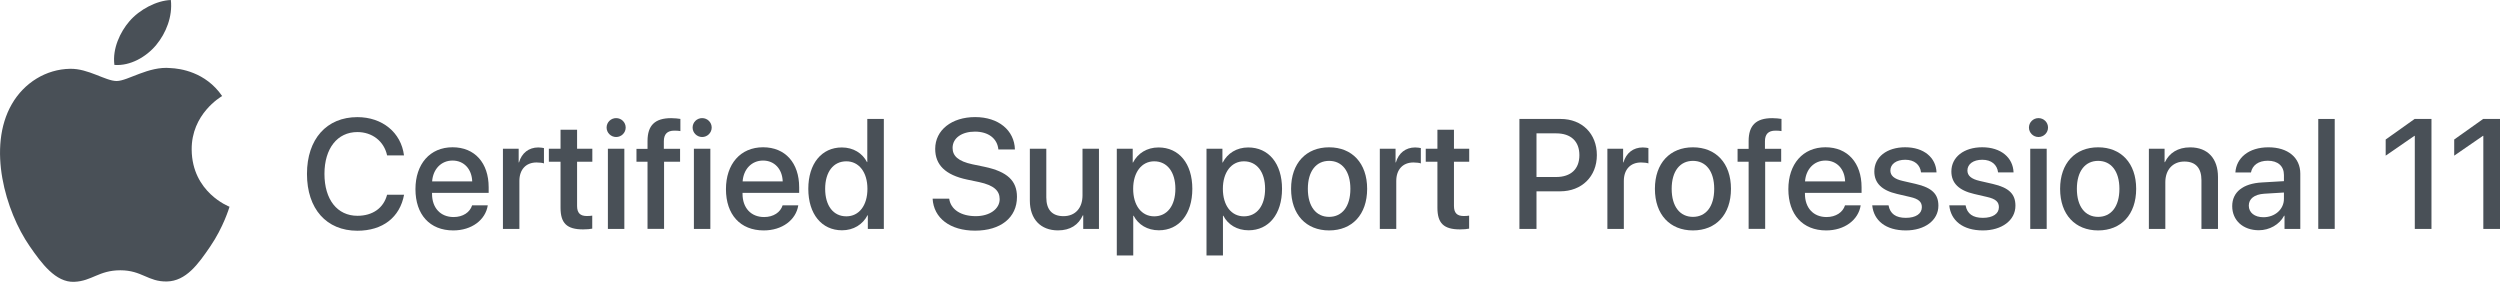 <svg enable-background="new 0 0 560.71 63.21" viewBox="0 0 560.71 63.21" xmlns="http://www.w3.org/2000/svg"><g fill="#495057"><path d="m51.48 46.37c-.08.22-1.33 4.54-4.38 8.99-2.63 3.85-5.37 7.69-9.68 7.77-4.23.08-5.59-2.51-10.43-2.51s-6.36 2.43-10.36 2.59c-4.16.16-7.33-4.16-9.98-8-5.43-7.85-9.57-22.18-4-31.85 2.76-4.81 7.71-7.85 13.08-7.93 4.09-.08 7.94 2.74 10.43 2.74 2.5 0 7.18-3.39 12.1-2.9 2.06.09 7.84.83 11.56 6.27-.3.19-6.91 4.03-6.83 12.03.08 9.58 8.39 12.76 8.49 12.8m-16.45-36.28c2.21-2.67 3.7-6.39 3.29-10.09-3.18.12-7.03 2.12-9.31 4.79-2.05 2.37-3.84 6.15-3.35 9.77 3.54.28 7.16-1.8 9.37-4.47z"/><path d="m68.85 39c0-7.81 4.41-12.73 11.3-12.73 5.59 0 9.81 3.44 10.46 8.58h-3.79c-.68-3.16-3.32-5.23-6.67-5.23-4.48 0-7.38 3.67-7.38 9.38 0 5.76 2.87 9.4 7.4 9.4 3.44 0 5.88-1.76 6.65-4.73h3.81c-.94 5.09-4.8 8.08-10.48 8.08-6.92 0-11.3-4.89-11.3-12.75z"/><path d="m109.4 46.06c-.51 3.28-3.62 5.62-7.74 5.62-5.28 0-8.48-3.57-8.48-9.25 0-5.64 3.25-9.4 8.32-9.4 4.99 0 8.1 3.52 8.1 8.97v1.26h-12.7v.22c0 3.13 1.88 5.2 4.84 5.2 2.1 0 3.66-1.06 4.15-2.63h3.51zm-12.48-5.37h8.99c-.09-2.75-1.83-4.68-4.41-4.68s-4.39 1.96-4.58 4.68z"/><path d="m112.81 33.36h3.52v3.06h.08c.6-2.1 2.2-3.35 4.32-3.35.53 0 .99.09 1.27.14v3.44c-.29-.12-.94-.21-1.66-.21-2.38 0-3.85 1.59-3.85 4.14v10.77h-3.69v-17.99z"/><path d="m129.43 29.1v4.26h3.42v2.92h-3.42v9.91c0 1.56.68 2.26 2.19 2.26.38 0 .97-.03 1.21-.09v2.92c-.41.1-1.23.17-2.05.17-3.64 0-5.06-1.38-5.06-4.85v-10.32h-2.62v-2.92h2.62v-4.26z"/><path d="m136.05 28.61c0-1.18.96-2.12 2.14-2.12s2.14.94 2.14 2.12c0 1.16-.96 2.12-2.14 2.12s-2.14-.96-2.14-2.12zm.29 4.75h3.69v17.98h-3.69z"/><path d="m145.23 36.28h-2.48v-2.89h2.48v-1.76c0-3.49 1.64-5.13 5.3-5.13.75 0 1.59.09 2.07.17v2.73c-.36-.07-.85-.1-1.35-.1-1.61 0-2.36.8-2.36 2.39v1.69h3.64v2.89h-3.59v15.06h-3.71z"/><path d="m155.34 28.61c0-1.18.96-2.12 2.14-2.12s2.14.94 2.14 2.12c0 1.16-.96 2.12-2.14 2.12s-2.14-.96-2.14-2.12zm.29 4.75h3.69v17.98h-3.69z"/><path d="m179.04 46.06c-.51 3.28-3.62 5.62-7.74 5.62-5.28 0-8.48-3.57-8.48-9.25 0-5.64 3.25-9.4 8.32-9.4 4.99 0 8.1 3.52 8.1 8.97v1.26h-12.7v.22c0 3.13 1.88 5.2 4.84 5.2 2.1 0 3.66-1.06 4.15-2.63h3.51zm-12.48-5.37h8.99c-.09-2.75-1.83-4.68-4.41-4.68s-4.39 1.96-4.58 4.68z"/><path d="m181.29 42.35c0-5.67 3.01-9.28 7.52-9.28 2.58 0 4.63 1.3 5.64 3.28h.07v-9.67h3.71v24.66h-3.59v-3.06h-.07c-1.06 2.05-3.11 3.37-5.73 3.37-4.54-.01-7.55-3.63-7.55-9.3zm3.78 0c0 3.79 1.83 6.17 4.75 6.17 2.84 0 4.73-2.41 4.73-6.17 0-3.73-1.9-6.17-4.73-6.17-2.92 0-4.75 2.39-4.75 6.17z"/><path d="m212.89 44.57c.34 2.44 2.67 3.91 5.95 3.91 3.13 0 5.37-1.61 5.37-3.81 0-1.91-1.3-3.11-4.6-3.83l-2.68-.56c-4.94-1.04-7.18-3.33-7.18-6.89 0-4.22 3.71-7.13 8.96-7.13 5.23 0 8.8 2.96 8.92 7.26h-3.71c-.24-2.48-2.27-4-5.26-4-2.89 0-5.01 1.4-5.01 3.66 0 1.79 1.26 2.99 4.46 3.67l2.7.56c5.16 1.09 7.28 3.16 7.28 6.75 0 4.65-3.66 7.57-9.4 7.57-5.57 0-9.28-2.79-9.52-7.18h3.72z"/><path d="m246.49 51.34h-3.54v-3.04h-.09c-.99 2.15-2.82 3.37-5.57 3.37-3.91 0-6.31-2.55-6.31-6.67v-11.64h3.69v10.92c0 2.73 1.3 4.2 3.85 4.2 2.67 0 4.27-1.85 4.27-4.65v-10.47h3.69v17.98z"/><path d="m267.42 42.35c0 5.69-2.99 9.3-7.5 9.3-2.58 0-4.63-1.26-5.66-3.26h-.09v8.9h-3.69v-23.93h3.57v3.09h.07c1.06-2.07 3.13-3.38 5.72-3.38 4.57 0 7.58 3.59 7.58 9.28zm-3.8 0c0-3.76-1.83-6.17-4.75-6.17-2.82 0-4.72 2.46-4.72 6.17 0 3.74 1.88 6.17 4.72 6.17 2.92 0 4.75-2.4 4.75-6.17z"/><path d="m287.54 42.35c0 5.69-2.99 9.3-7.5 9.3-2.58 0-4.63-1.26-5.66-3.26h-.09v8.9h-3.69v-23.93h3.57v3.09h.07c1.06-2.07 3.13-3.38 5.72-3.38 4.57 0 7.58 3.59 7.58 9.28zm-3.8 0c0-3.76-1.83-6.17-4.75-6.17-2.82 0-4.72 2.46-4.72 6.17 0 3.74 1.88 6.17 4.72 6.17 2.93 0 4.75-2.4 4.75-6.17z"/><path d="m289.57 42.35c0-5.78 3.4-9.31 8.53-9.31s8.53 3.54 8.53 9.31c0 5.79-3.38 9.33-8.53 9.33-5.14 0-8.53-3.54-8.53-9.33zm13.3 0c0-3.98-1.88-6.27-4.77-6.27s-4.77 2.29-4.77 6.27c0 4 1.88 6.29 4.77 6.29 2.9 0 4.77-2.29 4.77-6.29z"/><path d="m309.48 33.36h3.52v3.06h.08c.6-2.1 2.2-3.35 4.32-3.35.53 0 .99.09 1.27.14v3.44c-.29-.12-.94-.21-1.66-.21-2.38 0-3.85 1.59-3.85 4.14v10.77h-3.69v-17.99z"/><path d="m326.1 29.1v4.26h3.42v2.92h-3.42v9.91c0 1.56.68 2.26 2.19 2.26.38 0 .97-.03 1.21-.09v2.92c-.41.1-1.23.17-2.05.17-3.64 0-5.06-1.38-5.06-4.85v-10.32h-2.62v-2.92h2.62v-4.26z"/><path d="m350.03 26.68c4.79 0 8.12 3.3 8.12 8.1 0 4.82-3.4 8.13-8.24 8.13h-5.3v8.43h-3.83v-24.66zm-5.42 13.02h4.39c3.33 0 5.23-1.79 5.23-4.9s-1.9-4.89-5.21-4.89h-4.41z"/><path d="m360.52 33.36h3.52v3.06h.08c.6-2.1 2.2-3.35 4.32-3.35.53 0 .99.09 1.27.14v3.44c-.29-.12-.94-.21-1.66-.21-2.38 0-3.85 1.59-3.85 4.14v10.77h-3.69v-17.99z"/><path d="m371.17 42.35c0-5.78 3.4-9.31 8.53-9.31s8.53 3.54 8.53 9.31c0 5.79-3.38 9.33-8.53 9.33s-8.53-3.54-8.53-9.33zm13.3 0c0-3.98-1.88-6.27-4.77-6.27s-4.77 2.29-4.77 6.27c0 4 1.88 6.29 4.77 6.29 2.9 0 4.77-2.29 4.77-6.29z"/><path d="m392.19 36.28h-2.48v-2.89h2.48v-1.76c0-3.49 1.64-5.13 5.3-5.13.75 0 1.59.09 2.07.17v2.73c-.36-.07-.85-.1-1.35-.1-1.61 0-2.36.8-2.36 2.39v1.69h3.64v2.89h-3.59v15.06h-3.71z"/><path d="m417.32 46.06c-.51 3.28-3.62 5.62-7.74 5.62-5.28 0-8.48-3.57-8.48-9.25 0-5.64 3.25-9.4 8.32-9.4 4.99 0 8.1 3.52 8.1 8.97v1.26h-12.7v.22c0 3.13 1.88 5.2 4.84 5.2 2.1 0 3.66-1.06 4.15-2.63h3.51zm-12.48-5.37h8.99c-.08-2.75-1.83-4.68-4.41-4.68s-4.39 1.96-4.58 4.68z"/><path d="m427.31 33.03c4.19 0 6.9 2.32 7.02 5.64h-3.47c-.21-1.74-1.49-2.84-3.55-2.84-2 0-3.33.97-3.33 2.41 0 1.13.82 1.9 2.77 2.34l2.92.67c3.67.85 5.08 2.29 5.08 4.89 0 3.28-3.06 5.54-7.3 5.54-4.49 0-7.2-2.2-7.54-5.62h3.66c.34 1.88 1.62 2.8 3.88 2.8 2.22 0 3.59-.92 3.59-2.39 0-1.16-.67-1.85-2.63-2.29l-2.92-.68c-3.42-.79-5.11-2.43-5.11-5.04-.01-3.22 2.79-5.43 6.93-5.43z"/><path d="m444.59 33.03c4.19 0 6.9 2.32 7.02 5.64h-3.47c-.21-1.74-1.49-2.84-3.55-2.84-2 0-3.33.97-3.33 2.41 0 1.13.82 1.9 2.77 2.34l2.92.67c3.67.85 5.08 2.29 5.08 4.89 0 3.28-3.06 5.54-7.3 5.54-4.49 0-7.2-2.2-7.54-5.62h3.66c.34 1.88 1.62 2.8 3.88 2.8 2.22 0 3.59-.92 3.59-2.39 0-1.16-.67-1.85-2.63-2.29l-2.92-.68c-3.42-.79-5.11-2.43-5.11-5.04 0-3.22 2.8-5.43 6.93-5.43z"/><path d="m455.06 28.61c0-1.18.96-2.12 2.14-2.12s2.14.94 2.14 2.12c0 1.16-.96 2.12-2.14 2.12s-2.14-.96-2.14-2.12zm.29 4.75h3.69v17.98h-3.69z"/><path d="m462.05 42.35c0-5.78 3.4-9.31 8.53-9.31s8.53 3.54 8.53 9.31c0 5.79-3.38 9.33-8.53 9.33-5.14 0-8.53-3.54-8.53-9.33zm13.3 0c0-3.98-1.88-6.27-4.77-6.27s-4.77 2.29-4.77 6.27c0 4 1.88 6.29 4.77 6.29 2.9 0 4.77-2.29 4.77-6.29z"/><path d="m481.96 33.36h3.52v3.01h.08c.97-2.05 2.89-3.32 5.66-3.32 3.96 0 6.24 2.53 6.24 6.65v11.64h-3.71v-10.92c0-2.7-1.27-4.19-3.83-4.19-2.6 0-4.27 1.85-4.27 4.63v10.48h-3.69z"/><path d="m500.65 46.23c0-3.14 2.41-5.08 6.68-5.31l4.92-.29v-1.38c0-2-1.35-3.2-3.61-3.2-2.14 0-3.47 1.03-3.79 2.63h-3.49c.21-3.25 2.97-5.64 7.42-5.64 4.36 0 7.14 2.31 7.14 5.91v12.39h-3.54v-2.96h-.09c-1.04 2-3.31 3.26-5.67 3.26-3.51 0-5.97-2.18-5.97-5.41zm11.6-1.63v-1.42l-4.43.27c-2.21.15-3.45 1.13-3.45 2.67 0 1.57 1.3 2.6 3.28 2.6 2.59 0 4.6-1.78 4.6-4.12z"/><path d="m519.95 26.68h3.69v24.66h-3.69z"/><path d="m541.59 30.47h-.08l-6.44 4.44v-3.62l6.49-4.61h3.78v24.66h-3.74v-20.87z"/><path d="m556.97 30.47h-.09l-6.44 4.44v-3.62l6.49-4.61h3.78v24.66h-3.74z"/></g></svg>